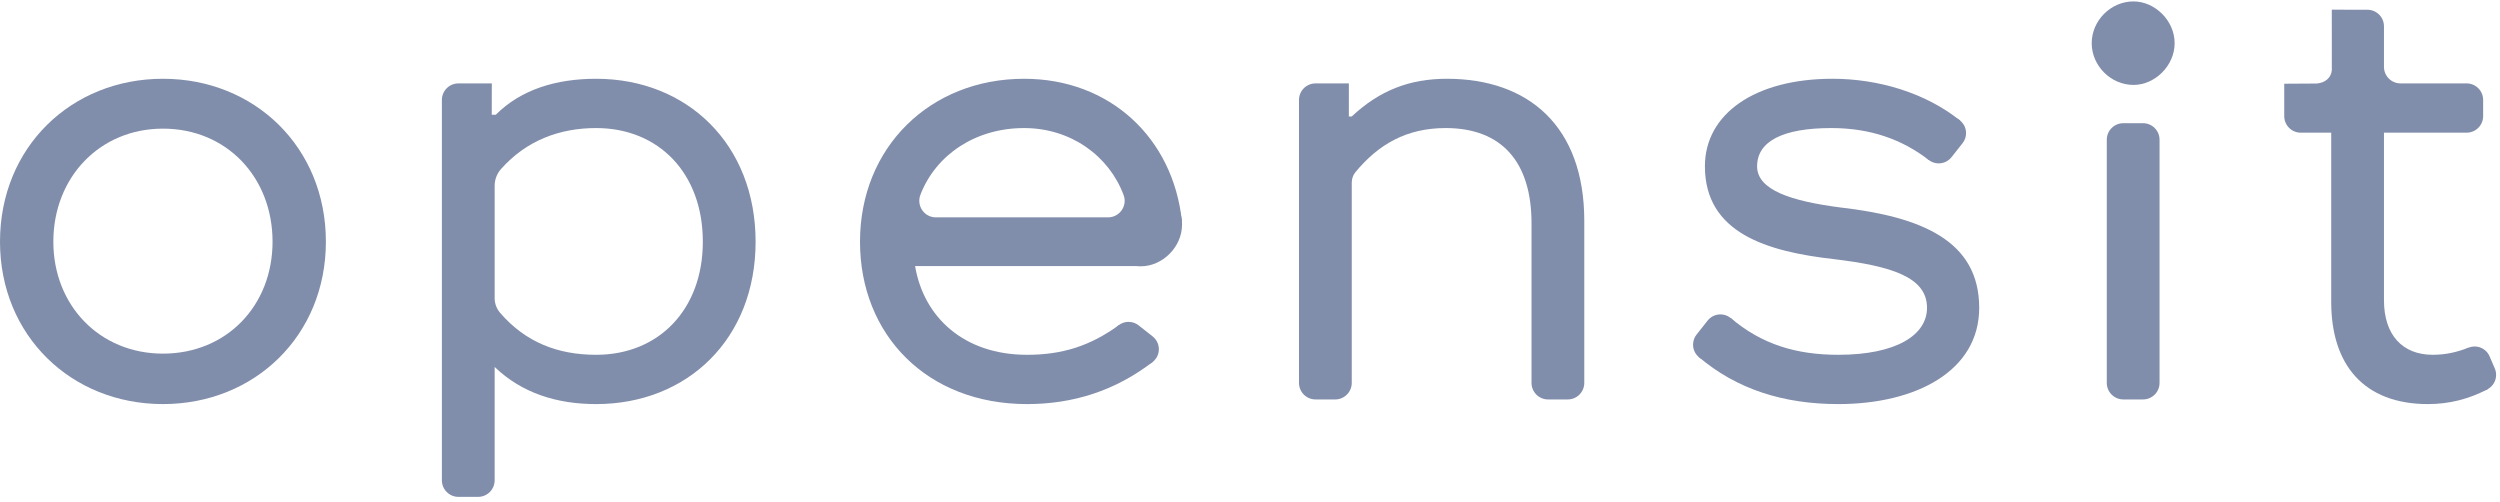 <?xml version="1.0" encoding="UTF-8" standalone="no"?>
<!DOCTYPE svg PUBLIC "-//W3C//DTD SVG 1.1//EN" "http://www.w3.org/Graphics/SVG/1.1/DTD/svg11.dtd">
<svg width="219px" height="44px" viewBox="0 0 219 44" version="1.1" xmlns="http://www.w3.org/2000/svg" xmlns:xlink="http://www.w3.org/1999/xlink" xml:space="preserve" xmlns:serif="http://www.serif.com/" style="fill-rule:evenodd;clip-rule:evenodd;stroke-linejoin:round;stroke-miterlimit:1.414;">
    <g>
        <path d="M4.673,21.174c0,5.588 4.064,9.804 9.601,9.804c5.588,0 9.601,-4.216 9.601,-9.804c0,-5.638 -4.013,-9.905 -9.601,-9.905c-5.537,0 -9.601,4.267 -9.601,9.905Zm9.601,-14.274c8.026,0 14.274,5.994 14.274,14.274c0,8.229 -6.248,14.224 -14.274,14.224c-8.026,0 -14.274,-5.995 -14.274,-14.224c0,-8.28 6.248,-14.274 14.274,-14.274Z" style="fill:rgb(129,142,171);fill-rule:nonzero;"/>
        <path d="M43.332,26.126c0,0.472 0.176,0.927 0.485,1.285c2.219,2.569 5.047,3.669 8.404,3.669c5.487,0 9.347,-3.962 9.347,-9.906c0,-5.994 -3.86,-9.956 -9.347,-9.956c-3.183,0 -6.107,1.078 -8.335,3.593c-0.356,0.402 -0.554,0.922 -0.554,1.46l0,9.855Zm-3.173,17.4c-0.801,0 -1.45,-0.65 -1.45,-1.451l0,-33.319c0,-0.801 0.649,-1.45 1.45,-1.45l2.924,0l-0.005,2.744l0.355,0c2.235,-2.236 5.334,-3.15 8.788,-3.15c7.976,0 13.97,5.74 13.97,14.274c0,8.534 -5.994,14.224 -13.97,14.224c-3.454,0 -6.502,-0.965 -8.889,-3.251l0,9.928c0,0.801 -0.65,1.451 -1.451,1.451l-1.722,0Z" style="fill:rgb(129,142,171);fill-rule:nonzero;"/>
        <path d="M113.791,8.756c0,-0.801 0.649,-1.45 1.45,-1.45l2.92,0l-0.001,2.896l0.254,0c2.438,-2.286 5.079,-3.302 8.331,-3.302c7.162,0 12.039,4.166 12.039,12.446l0,14.196c0,0.8 -0.649,1.45 -1.45,1.45l-1.723,0c-0.801,0 -1.45,-0.65 -1.45,-1.45l0,-13.993c0,-5.334 -2.591,-8.331 -7.518,-8.331c-3.424,0 -5.887,1.419 -7.909,3.867c-0.211,0.255 -0.32,0.581 -0.32,0.912l0,17.545c0,0.8 -0.65,1.45 -1.451,1.45l-1.722,0c-0.801,0 -1.45,-0.65 -1.45,-1.45l0,-24.786Z" style="fill:rgb(129,142,171);fill-rule:nonzero;"/>
        <path d="M187.727,10.792c0.8,0 1.45,0.649 1.45,1.45l0,21.3c0,0.8 -0.65,1.45 -1.45,1.45l-1.723,0c-0.801,0 -1.45,-0.65 -1.45,-1.45l0,-21.3c0,-0.801 0.649,-1.45 1.45,-1.45l1.723,0Zm-4.494,-7.01c0,-1.981 1.677,-3.658 3.658,-3.658c1.879,0 3.607,1.677 3.607,3.658c0,1.981 -1.728,3.658 -3.607,3.658c-1.981,0 -3.658,-1.677 -3.658,-3.658Z" style="fill:rgb(129,142,171);fill-rule:nonzero;"/>
        <path d="M215.354,31.774c0,-0.585 0.352,-1.087 0.856,-1.307c0.016,-0.007 0.033,-0.014 0.049,-0.02c0.161,-0.063 0.336,-0.097 0.519,-0.097c0.587,0 1.091,0.355 1.309,0.861l0.446,1.04c0.081,0.179 0.127,0.379 0.127,0.59c0,0.538 -0.298,1.006 -0.738,1.248c-0.016,0.009 -0.033,0.018 -0.05,0.026c-0.191,0.096 -0.407,0.15 -0.636,0.15c-0.787,0 -1.424,-0.638 -1.424,-1.424l-0.458,-1.067Z" style="fill:rgb(129,142,171);fill-rule:nonzero;"/>
        <path d="M217.923,34.091c-1.62,0.859 -3.362,1.307 -5.226,1.307c-5.639,0 -8.483,-3.454 -8.483,-8.941l0,-14.833l-2.665,0c-0.801,0 -1.45,-0.649 -1.45,-1.45l0,-2.84l2.85,-0.017c0.702,-0.061 1.258,-0.472 1.319,-1.173l-0.004,-5.297l3.122,0.008c0.801,0 1.45,0.649 1.45,1.45l0,3.551c0,0.801 0.649,1.45 1.45,1.45l5.787,0c0.801,0 1.45,0.649 1.45,1.45l0,1.418c0,0.801 -0.649,1.45 -1.45,1.45l-7.237,0l0,14.681c0,3.048 1.626,4.775 4.267,4.775c1.148,0 2.13,-0.231 3.107,-0.614l1.713,3.625Z" style="fill:rgb(129,142,171);fill-rule:nonzero;"/>
        <path d="M170.937,13.787c-0.262,0.321 -0.66,0.525 -1.105,0.525c-0.787,0 -1.425,-0.637 -1.425,-1.424c0,-0.786 0.638,-1.424 1.425,-1.424l-0.453,0.196c0,-0.786 0.637,-1.424 1.424,-1.424c0.786,0 1.424,0.638 1.424,1.424c0,0.332 -0.113,0.637 -0.303,0.879l-0.987,1.248Z" style="fill:rgb(129,142,171);fill-rule:nonzero;"/>
        <path d="M149.602,28.066c0.261,-0.32 0.659,-0.525 1.105,-0.525c0.786,0 1.424,0.637 1.424,1.424c0,0.787 -0.638,1.424 -1.424,1.424l0.453,-0.196c0,0.787 -0.638,1.424 -1.424,1.424c-0.787,0 -1.425,-0.637 -1.425,-1.424c0,-0.331 0.114,-0.636 0.303,-0.878l0.988,-1.249Z" style="fill:rgb(129,142,171);fill-rule:nonzero;"/>
        <path d="M168.957,14.014c-2.327,-1.797 -5.104,-2.796 -8.533,-2.796c-4.267,0 -6.502,1.169 -6.502,3.352c0,2.083 2.997,3.048 7.315,3.607c7.061,0.813 12.141,2.895 12.141,8.788c0,5.537 -5.537,8.433 -12.344,8.433c-4.777,0 -8.9,-1.29 -12.247,-4.148l2.817,-3.4c2.717,2.315 5.745,3.23 9.43,3.23c5.08,0 7.772,-1.727 7.772,-4.115c0,-2.692 -3.099,-3.657 -8.178,-4.267c-5.842,-0.66 -11.278,-2.285 -11.278,-8.128c0,-4.622 4.42,-7.67 11.176,-7.67c4.002,0 8.134,1.221 11.184,3.665l-2.753,3.449Z" style="fill:rgb(129,142,171);fill-rule:nonzero;"/>
        <path d="M100.992,29.486c0.32,0.262 0.525,0.659 0.525,1.105c0,0.787 -0.638,1.425 -1.424,1.425c-0.787,0 -1.424,-0.638 -1.424,-1.425l0.196,0.453c-0.787,0 -1.424,-0.637 -1.424,-1.424c0,-0.786 0.637,-1.424 1.424,-1.424c0.331,0 0.636,0.113 0.877,0.303l1.25,0.987Z" style="fill:rgb(129,142,171);fill-rule:nonzero;"/>
        <path d="M101.866,16.62c0.987,0.662 1.681,1.795 1.681,3.051c0,1.981 -1.727,3.657 -3.607,3.657c-1.086,0 -2.081,-0.504 -2.758,-1.286l4.684,-5.422Z" style="fill:rgb(129,142,171);fill-rule:nonzero;"/>
        <path d="M81.98,19.041l15.084,0c1.003,0 1.716,-1 1.368,-1.941c-1.269,-3.437 -4.63,-5.882 -8.72,-5.882c-4.262,0 -7.721,2.335 -9.08,5.83c-0.372,0.957 0.32,1.993 1.348,1.993Zm17.96,4.267l-19.778,0c0.762,4.521 4.317,7.772 9.804,7.772c3.073,0 5.532,-0.764 8.069,-2.614l2.98,3.207c-3.309,2.564 -7.021,3.725 -11.049,3.725c-8.738,0 -14.63,-6.045 -14.63,-14.224c0,-8.28 6.146,-14.274 14.376,-14.274c7.489,0 13.057,5.154 13.827,12.505l-3.599,3.903Z" style="fill:rgb(129,142,171);fill-rule:nonzero;"/>
    </g>
</svg>
